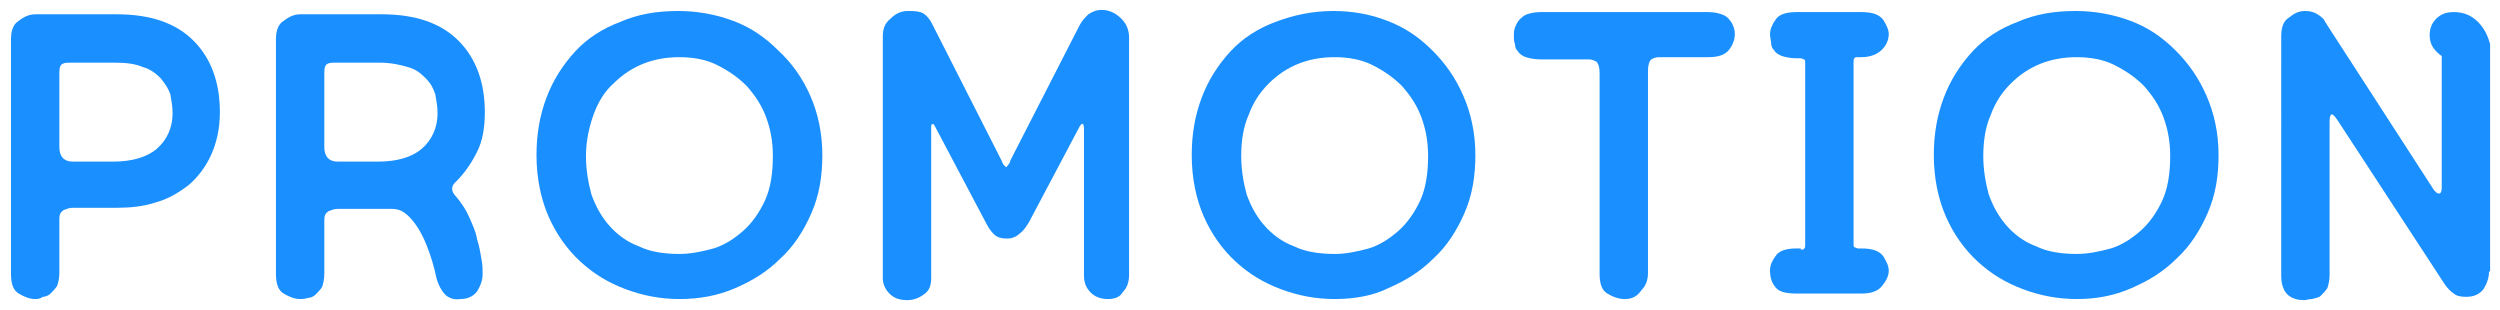<?xml version="1.0" encoding="utf-8"?>
<!-- Generator: Adobe Illustrator 22.0.1, SVG Export Plug-In . SVG Version: 6.00 Build 0)  -->
<svg version="1.1" id="레이어_1" xmlns="http://www.w3.org/2000/svg" xmlns:xlink="http://www.w3.org/1999/xlink" x="0px"
	 y="0px" viewBox="0 0 227.4 28.2" style="enable-background:new 0 0 227.4 28.2;" xml:space="preserve">
<style type="text/css">
	.st0{fill:#1A8FFF;}
</style>
<g>
	<g>
		<path class="st0" d="M3.2,27.2c-0.5,0-1-0.2-1.5-0.5C1.2,26.4,1,25.8,1,24.9V3.6c0-0.8,0.2-1.4,0.7-1.7c0.5-0.4,1-0.6,1.5-0.6h7.4
			c3.1,0,5.4,0.8,7,2.4c1.6,1.6,2.4,3.8,2.4,6.5c0,1.5-0.3,2.8-0.8,3.9c-0.5,1.1-1.2,2-2,2.7c-0.9,0.7-1.9,1.3-3,1.6
			c-1.2,0.4-2.4,0.5-3.6,0.5h-4c-0.3,0-0.5,0.1-0.8,0.2c-0.3,0.2-0.4,0.4-0.4,0.8v4.9c0,0.5-0.1,0.9-0.2,1.2
			c-0.2,0.3-0.4,0.5-0.6,0.7c-0.2,0.2-0.5,0.3-0.7,0.3C3.6,27.2,3.4,27.2,3.2,27.2z M5.4,13.4c0,0.8,0.4,1.3,1.2,1.3h3.7
			c1.7,0,3.1-0.4,4-1.2c0.9-0.8,1.4-1.9,1.4-3.2c0-0.6-0.1-1.1-0.2-1.7c-0.2-0.6-0.5-1-0.9-1.5c-0.4-0.4-0.9-0.8-1.6-1
			c-0.7-0.3-1.5-0.4-2.6-0.4h-4c-0.3,0-0.5,0-0.7,0.1C5.5,5.9,5.4,6.1,5.4,6.6V13.4z"/>
		<path class="st0" d="M27.3,27.2c-0.5,0-1-0.2-1.5-0.5c-0.5-0.3-0.7-0.9-0.7-1.8V3.6c0-0.8,0.2-1.4,0.7-1.7c0.5-0.4,1-0.6,1.5-0.6
			h7.4c3.1,0,5.4,0.8,7,2.4c1.6,1.6,2.4,3.8,2.4,6.5c0,1.4-0.2,2.6-0.7,3.6s-1.1,1.9-1.9,2.7c-0.5,0.4-0.5,0.9,0,1.4
			c0.5,0.6,0.9,1.2,1.2,1.9c0.3,0.7,0.6,1.3,0.7,2c0.2,0.6,0.3,1.2,0.4,1.8c0.1,0.5,0.1,1,0.1,1.3c0,0.6-0.2,1.1-0.5,1.6
			c-0.3,0.4-0.8,0.7-1.5,0.7c-0.6,0.1-1.1-0.1-1.4-0.4s-0.6-0.8-0.8-1.5c-0.2-1-0.5-2-0.9-3c-0.4-1-0.9-1.9-1.6-2.6
			c-0.3-0.3-0.6-0.5-0.9-0.6C36.3,19.1,36,19,35.7,19h-5c-0.3,0-0.5,0.1-0.8,0.2c-0.3,0.2-0.4,0.4-0.4,0.8v4.9
			c0,0.5-0.1,0.9-0.2,1.2c-0.2,0.3-0.4,0.5-0.6,0.7c-0.2,0.2-0.5,0.3-0.7,0.3C27.7,27.2,27.5,27.2,27.3,27.2z M29.5,13.4
			c0,0.8,0.4,1.3,1.2,1.3h3.7c1.7,0,3.1-0.4,4-1.2c0.9-0.8,1.4-1.9,1.4-3.2c0-0.6-0.1-1.1-0.2-1.7c-0.2-0.6-0.4-1-0.9-1.5
			s-0.9-0.8-1.6-1s-1.5-0.4-2.6-0.4h-4c-0.3,0-0.5,0-0.7,0.1c-0.2,0.1-0.3,0.3-0.3,0.8V13.4z"/>
		<path class="st0" d="M61.8,27.2c-1.7,0-3.3-0.3-4.9-0.9c-1.6-0.6-2.9-1.4-4.1-2.5c-1.2-1.1-2.2-2.5-2.9-4.1
			c-0.7-1.6-1.1-3.5-1.1-5.6c0-1.9,0.3-3.6,0.9-5.2c0.6-1.6,1.5-3,2.6-4.2c1.1-1.2,2.5-2.1,4.1-2.7c1.6-0.7,3.3-1,5.3-1
			c1.7,0,3.4,0.3,5,0.9c1.6,0.6,2.9,1.5,4.1,2.7C72,5.7,73,7.1,73.7,8.7c0.7,1.6,1.1,3.4,1.1,5.4c0,2-0.3,3.7-1,5.3
			c-0.7,1.6-1.6,3-2.8,4.1c-1.2,1.2-2.5,2-4.1,2.7S63.6,27.2,61.8,27.2z M61.8,5.2c-1.2,0-2.3,0.2-3.3,0.6c-1,0.4-1.9,1-2.7,1.8
			C55,8.3,54.4,9.3,54,10.4c-0.4,1.1-0.7,2.4-0.7,3.8c0,1.2,0.2,2.4,0.5,3.5c0.4,1.1,0.9,2,1.6,2.8c0.7,0.8,1.6,1.5,2.7,1.9
			c1,0.5,2.3,0.7,3.7,0.7c1,0,2-0.2,3.1-0.5c1-0.3,1.9-0.9,2.7-1.6c0.8-0.7,1.5-1.7,2-2.8s0.7-2.5,0.7-4c0-1.3-0.2-2.4-0.6-3.5
			c-0.4-1.1-1-2-1.8-2.9c-0.8-0.8-1.7-1.4-2.7-1.9C64.2,5.4,63,5.2,61.8,5.2z"/>
		<path class="st0" d="M100.8,27.2c-0.7,0-1.2-0.2-1.6-0.6c-0.4-0.4-0.6-0.9-0.6-1.5V11.8c0-0.7-0.2-0.7-0.5-0.1l-4.5,8.5
			c-0.2,0.3-0.4,0.7-0.8,1c-0.3,0.3-0.7,0.5-1.2,0.5c-0.5,0-0.9-0.1-1.2-0.4c-0.3-0.3-0.5-0.6-0.7-1l-4.6-8.7
			c-0.1-0.2-0.2-0.4-0.3-0.3c-0.1,0-0.1,0.1-0.1,0.4v13.6c0,0.7-0.2,1.2-0.7,1.5c-0.4,0.3-0.9,0.5-1.5,0.5c-0.7,0-1.2-0.2-1.6-0.6
			c-0.4-0.4-0.6-0.9-0.6-1.4v-22c0-0.7,0.2-1.2,0.7-1.6C81.5,1.2,82,1,82.6,1c0.4,0,0.7,0,1.1,0.1s0.8,0.5,1.1,1.1l6.3,12.4
			c0.1,0.2,0.1,0.3,0.2,0.4c0.1,0.1,0.2,0.2,0.2,0.2c0.1,0,0.1-0.1,0.2-0.2c0.1-0.1,0.2-0.3,0.2-0.4l6.3-12.3c0.2-0.4,0.5-0.7,0.8-1
			c0.3-0.2,0.7-0.4,1.2-0.4c0.7,0,1.3,0.3,1.8,0.8c0.5,0.5,0.7,1.1,0.7,1.7V25c0,0.7-0.2,1.2-0.6,1.6
			C101.9,27,101.4,27.2,100.8,27.2z"/>
		<path class="st0" d="M121.4,27.2c-1.7,0-3.3-0.3-4.9-0.9c-1.6-0.6-2.9-1.4-4.1-2.5c-1.2-1.1-2.2-2.5-2.9-4.1
			c-0.7-1.6-1.1-3.5-1.1-5.6c0-1.9,0.3-3.6,0.9-5.2c0.6-1.6,1.5-3,2.6-4.2c1.1-1.2,2.5-2.1,4.1-2.7s3.3-1,5.3-1
			c1.7,0,3.4,0.3,4.9,0.9c1.6,0.6,2.9,1.5,4.1,2.7c1.2,1.2,2.1,2.5,2.8,4.1c0.7,1.6,1.1,3.4,1.1,5.4c0,2-0.3,3.7-1,5.3
			c-0.7,1.6-1.6,3-2.8,4.1c-1.2,1.2-2.5,2-4.1,2.7C124.9,26.9,123.2,27.2,121.4,27.2z M121.4,5.2c-1.2,0-2.3,0.2-3.3,0.6
			c-1,0.4-1.9,1-2.7,1.8c-0.8,0.8-1.4,1.7-1.8,2.8c-0.5,1.1-0.7,2.4-0.7,3.8c0,1.2,0.2,2.4,0.5,3.5c0.4,1.1,0.9,2,1.6,2.8
			c0.7,0.8,1.6,1.5,2.7,1.9c1,0.5,2.3,0.7,3.7,0.7c1,0,2-0.2,3.1-0.5c1-0.3,1.9-0.9,2.7-1.6c0.8-0.7,1.5-1.7,2-2.8s0.7-2.5,0.7-4
			c0-1.3-0.2-2.4-0.6-3.5c-0.4-1.1-1-2-1.8-2.9c-0.8-0.8-1.7-1.4-2.7-1.9C123.8,5.4,122.6,5.2,121.4,5.2z"/>
		<path class="st0" d="M147.8,27.2c-0.6,0-1.1-0.2-1.6-0.5c-0.5-0.3-0.7-0.9-0.7-1.8V6.7c0-0.6-0.1-0.9-0.3-1.1
			c-0.2-0.1-0.4-0.2-0.7-0.2h-4.4c-0.5,0-1-0.1-1.3-0.2c-0.3-0.1-0.6-0.3-0.7-0.5c-0.2-0.2-0.3-0.4-0.3-0.7
			c-0.1-0.2-0.1-0.5-0.1-0.8c0-0.2,0-0.4,0.1-0.7c0.1-0.2,0.2-0.5,0.4-0.7c0.2-0.2,0.4-0.4,0.7-0.5c0.3-0.1,0.7-0.2,1.2-0.2h15.3
			c0.5,0,0.9,0.1,1.2,0.2s0.6,0.3,0.7,0.5c0.2,0.2,0.3,0.4,0.4,0.7s0.1,0.5,0.1,0.6c0,0.5-0.2,1-0.5,1.4c-0.4,0.5-1,0.7-1.9,0.7
			h-4.5c-0.3,0-0.5,0.1-0.7,0.2c-0.2,0.2-0.3,0.5-0.3,1.1v18.3c0,0.7-0.2,1.2-0.6,1.6C148.9,27,148.4,27.2,147.8,27.2z"/>
		<path class="st0" d="M163.8,22.7c0.2,0,0.3,0,0.3-0.1c0.1,0,0.1-0.2,0.1-0.4V5.8c0-0.2,0-0.4-0.1-0.4c-0.1,0-0.2-0.1-0.3-0.1h-0.4
			c-0.5,0-1-0.1-1.3-0.2c-0.3-0.1-0.6-0.3-0.7-0.5c-0.2-0.2-0.3-0.4-0.3-0.7c0-0.2-0.1-0.5-0.1-0.8c0-0.4,0.2-0.9,0.5-1.3
			c0.3-0.5,1-0.7,1.9-0.7h5.9c1,0,1.6,0.2,2,0.7c0.3,0.5,0.5,0.9,0.5,1.3c0,0.5-0.2,1-0.6,1.4c-0.4,0.4-1,0.7-1.9,0.7h-0.3
			c-0.2,0-0.3,0-0.3,0.1c-0.1,0-0.1,0.2-0.1,0.4v16.4c0,0.2,0,0.4,0.1,0.4c0.1,0,0.2,0.1,0.3,0.1h0.3c1,0,1.6,0.2,2,0.7
			c0.3,0.5,0.5,0.9,0.5,1.3c0,0.5-0.2,0.9-0.6,1.4c-0.4,0.5-1,0.7-1.9,0.7h-5.9c-1.1,0-1.7-0.2-2-0.7c-0.3-0.4-0.4-0.9-0.4-1.4
			c0-0.5,0.2-0.9,0.5-1.3c0.3-0.5,1-0.7,1.9-0.7H163.8z"/>
		<path class="st0" d="M188.9,27.2c-1.7,0-3.3-0.3-4.9-0.9c-1.6-0.6-2.9-1.4-4.1-2.5c-1.2-1.1-2.2-2.5-2.9-4.1
			c-0.7-1.6-1.1-3.5-1.1-5.6c0-1.9,0.3-3.6,0.9-5.2c0.6-1.6,1.5-3,2.6-4.2s2.5-2.1,4.1-2.7c1.6-0.7,3.3-1,5.3-1c1.7,0,3.4,0.3,5,0.9
			c1.6,0.6,2.9,1.5,4.1,2.7c1.2,1.2,2.1,2.5,2.8,4.1c0.7,1.6,1.1,3.4,1.1,5.4c0,2-0.3,3.7-1,5.3s-1.6,3-2.8,4.1
			c-1.2,1.2-2.5,2-4.1,2.7S190.7,27.2,188.9,27.2z M188.9,5.2c-1.2,0-2.3,0.2-3.3,0.6c-1,0.4-1.9,1-2.7,1.8
			c-0.8,0.8-1.4,1.7-1.8,2.8c-0.5,1.1-0.7,2.4-0.7,3.8c0,1.2,0.2,2.4,0.5,3.5c0.4,1.1,0.9,2,1.6,2.8c0.7,0.8,1.6,1.5,2.7,1.9
			c1,0.5,2.3,0.7,3.7,0.7c1,0,2-0.2,3.1-0.5c1-0.3,1.9-0.9,2.7-1.6c0.8-0.7,1.5-1.7,2-2.8c0.5-1.1,0.7-2.5,0.7-4
			c0-1.3-0.2-2.4-0.6-3.5c-0.4-1.1-1-2-1.8-2.9c-0.8-0.8-1.7-1.4-2.7-1.9C191.3,5.4,190.1,5.2,188.9,5.2z"/>
		<path class="st0" d="M226.4,24.7c0,0.6-0.2,1.1-0.5,1.6c-0.4,0.5-0.9,0.7-1.6,0.7c-0.5,0-0.9-0.1-1.1-0.3
			c-0.3-0.2-0.5-0.4-0.8-0.8l-9.8-15c-0.2-0.3-0.4-0.5-0.5-0.5c-0.1,0-0.2,0.2-0.2,0.6V25c0,0.5-0.1,0.9-0.2,1.2
			c-0.2,0.3-0.4,0.5-0.6,0.7c-0.2,0.2-0.5,0.2-0.8,0.3c-0.3,0-0.5,0.1-0.7,0.1c-0.5,0-1-0.1-1.4-0.4c-0.4-0.3-0.7-0.9-0.7-1.8V3.3
			c0-0.8,0.2-1.4,0.7-1.7c0.5-0.4,0.9-0.6,1.5-0.6c0.4,0,0.8,0.1,1.1,0.3c0.3,0.2,0.6,0.4,0.7,0.7l9.9,15.3c0.1,0.1,0.1,0.1,0.2,0.2
			c0.1,0.1,0.2,0.1,0.3,0.1c0.1,0,0.2-0.2,0.2-0.5v-12c-0.3-0.2-0.6-0.5-0.8-0.8c-0.2-0.3-0.3-0.7-0.3-1.1c0-0.6,0.2-1.1,0.6-1.5
			c0.4-0.4,0.9-0.6,1.6-0.6c0.9,0,1.6,0.3,2.2,0.9c0.6,0.6,0.9,1.3,1.1,2V24.7z"/>
	</g>
</g>
</svg>

